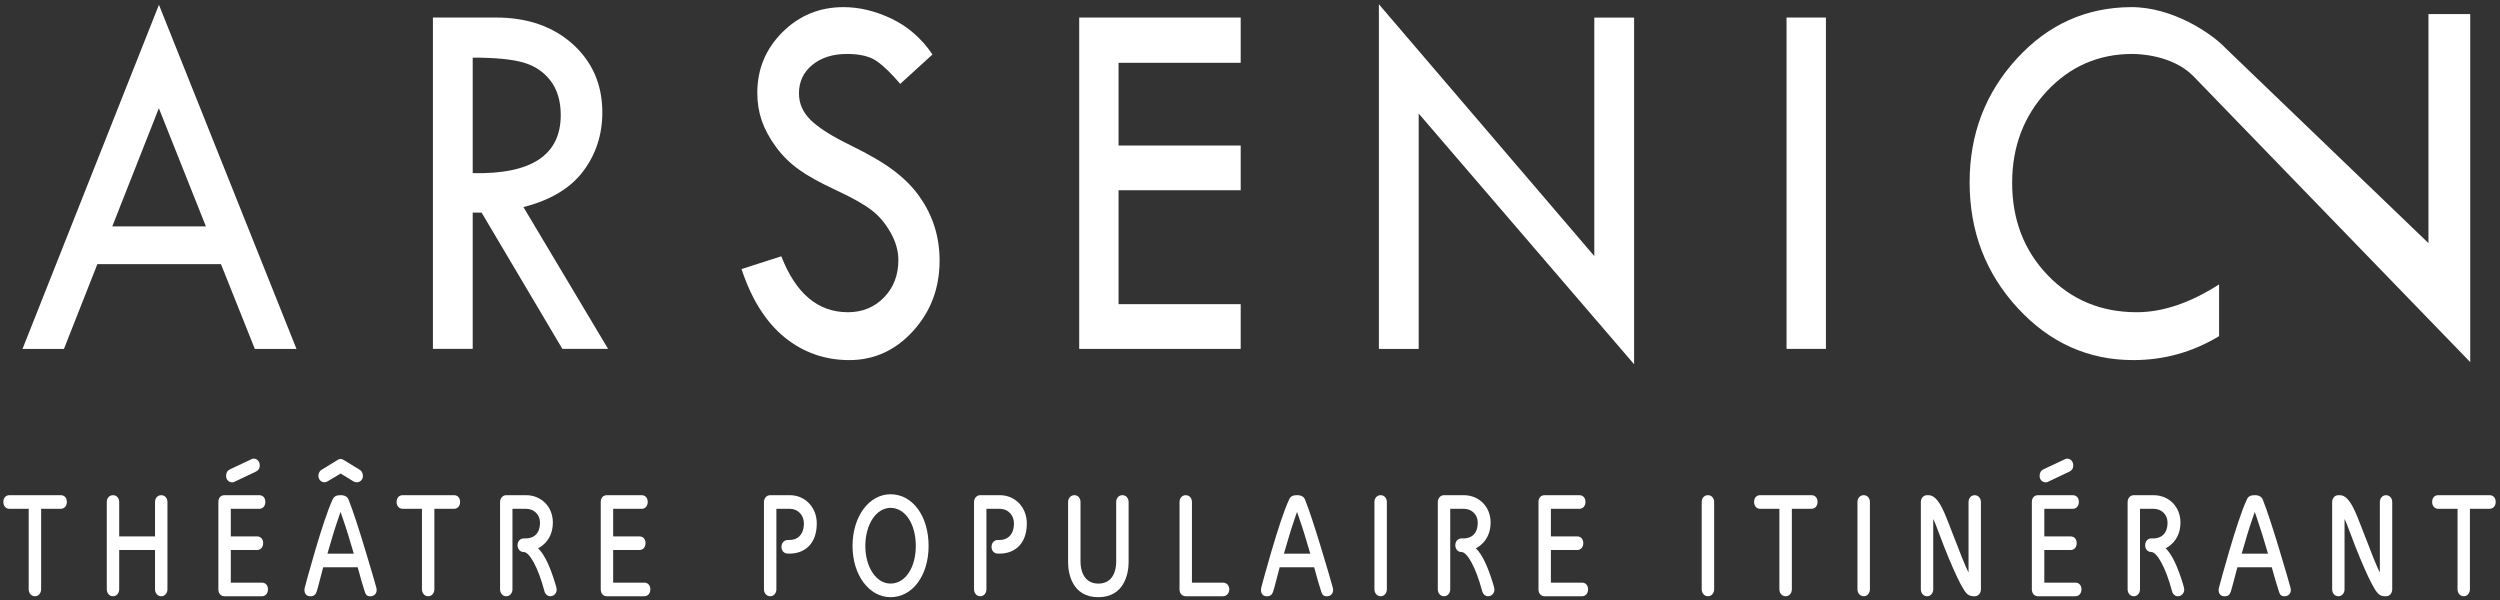 <?xml version="1.0" encoding="UTF-8" standalone="no"?>
<svg width="325px" height="78px" viewBox="0 0 325 78" version="1.1" xmlns="http://www.w3.org/2000/svg" xmlns:xlink="http://www.w3.org/1999/xlink">
    <rect x="0" y="0" width="325" height="78" fill="#333333" stroke="none"/>
    <title>arsenic</title>
    <defs></defs>
    <g id="Page-1" stroke="none" stroke-width="1" fill="none" fill-rule="evenodd">
        <g id="arsenic" fill="#FFFFFF">
            <path d="M3.731,66.144 L1.223,66.144 C0.756,66.144 0.436,65.775 0.436,65.249 C0.436,64.715 0.756,64.374 1.223,64.374 L7.902,64.374 C8.369,64.374 8.69,64.715 8.69,65.249 C8.69,65.775 8.369,66.144 7.902,66.144 L5.346,66.144 L5.346,76.597 C5.346,77.122 5.005,77.511 4.538,77.511 C4.071,77.511 3.731,77.122 3.731,76.597 L3.731,66.144" id="Fill-267"></path>
            <path d="M20.153,71.502 L15.496,71.502 L15.496,76.598 C15.496,77.122 15.155,77.512 14.688,77.512 C14.222,77.512 13.882,77.122 13.882,76.598 L13.882,65.269 C13.882,64.735 14.222,64.375 14.688,64.375 C15.155,64.375 15.496,64.735 15.496,65.269 L15.496,69.733 L20.153,69.733 L20.153,65.269 C20.153,64.735 20.493,64.375 20.96,64.375 C21.427,64.375 21.768,64.735 21.768,65.269 L21.768,76.598 C21.768,77.122 21.427,77.512 20.96,77.512 C20.493,77.512 20.153,77.122 20.153,76.598 L20.153,71.502" id="Fill-268"></path>
            <path d="M29.177,77.512 C28.71,77.512 28.389,77.143 28.389,76.618 L28.389,65.251 C28.389,64.717 28.71,64.376 29.177,64.376 L33.708,64.376 C34.175,64.376 34.495,64.717 34.495,65.251 C34.495,65.776 34.175,66.146 33.708,66.146 L30.003,66.146 L30.003,69.734 L33.426,69.734 C33.883,69.734 34.213,70.074 34.213,70.609 C34.213,71.134 33.883,71.503 33.426,71.503 L30.003,71.503 L30.003,75.743 L34.048,75.743 C34.515,75.743 34.836,76.083 34.836,76.618 C34.836,77.143 34.515,77.512 34.048,77.512 L29.177,77.512 Z M30.47,62.636 C30.363,62.704 30.266,62.704 30.178,62.704 C29.77,62.704 29.391,62.392 29.391,61.868 C29.391,61.459 29.556,61.177 29.896,61.012 L32.667,59.709 C32.813,59.641 32.861,59.621 32.979,59.621 C33.426,59.621 33.766,59.991 33.766,60.496 C33.766,60.993 33.514,61.177 33.261,61.313 L30.47,62.636 L30.47,62.636 Z" id="Fill-269"></path>
            <path d="M42.016,73.744 C41.655,75.027 41.393,76.233 41.159,76.924 C41.033,77.312 40.78,77.517 40.362,77.517 C39.827,77.517 39.575,77.167 39.575,76.68 L39.613,76.418 C39.74,75.903 41.977,67.589 43.23,64.964 C43.416,64.517 43.736,64.371 44.271,64.371 C44.796,64.371 45.186,64.556 45.331,65.002 C46.353,67.473 48.695,75.533 48.929,76.418 L48.968,76.68 C48.968,77.167 48.656,77.517 48.122,77.517 C47.713,77.517 47.548,77.312 47.422,76.924 C47.188,76.233 46.848,75.027 46.498,73.744 L42.016,73.744 Z M44.291,61.56 L42.569,62.582 C42.424,62.66 42.316,62.698 42.19,62.698 C41.733,62.698 41.393,62.338 41.393,61.842 C41.393,61.6 41.5,61.259 41.802,61.074 L43.892,59.791 C44.019,59.704 44.164,59.664 44.291,59.664 C44.397,59.664 44.563,59.723 44.67,59.791 L46.799,61.094 C47.062,61.259 47.179,61.619 47.179,61.862 C47.179,62.396 46.799,62.698 46.353,62.698 C46.206,62.698 46.061,62.64 45.953,62.582 L44.291,61.56 Z M45.992,71.975 C45.486,70.224 45.039,68.756 44.572,67.424 C44.466,67.142 44.291,66.636 44.271,66.549 C44.252,66.568 44.077,67.142 43.97,67.424 C43.503,68.756 43.075,70.224 42.569,71.975 L45.992,71.975 L45.992,71.975 Z" id="Fill-270"></path>
            <path d="M54.854,66.144 L52.346,66.144 C51.879,66.144 51.558,65.775 51.558,65.249 C51.558,64.715 51.879,64.374 52.346,64.374 L59.025,64.374 C59.492,64.374 59.813,64.715 59.813,65.249 C59.813,65.775 59.492,66.144 59.025,66.144 L56.468,66.144 L56.468,76.597 C56.468,77.122 56.128,77.511 55.661,77.511 C55.194,77.511 54.854,77.122 54.854,76.597 L54.854,66.144" id="Fill-271"></path>
            <path d="M65.007,65.288 C65.007,64.764 65.347,64.374 65.813,64.374 L68.371,64.374 C70.384,64.374 71.871,65.881 71.871,67.933 C71.871,70.461 69.946,71.278 69.946,71.278 C70.812,72.076 71.541,73.787 72.134,75.702 C72.212,75.926 72.367,76.432 72.367,76.674 C72.367,77.005 72.104,77.511 71.541,77.511 C71.19,77.511 70.879,77.248 70.772,76.84 C69.937,73.68 68.809,71.764 68.089,71.764 C67.836,71.764 67.642,71.666 67.496,71.502 C67.369,71.336 67.281,71.132 67.281,70.889 C67.281,70.364 67.622,69.994 68.089,69.994 L68.371,69.994 C68.809,69.994 70.199,69.849 70.199,67.933 C70.199,66.922 69.45,66.144 68.371,66.144 L66.62,66.144 L66.62,76.597 C66.62,77.122 66.28,77.511 65.813,77.511 C65.347,77.511 65.007,77.122 65.007,76.597 L65.007,65.288" id="Fill-272"></path>
            <path d="M78.885,77.512 C78.418,77.512 78.097,77.143 78.097,76.618 L78.097,65.251 C78.097,64.717 78.418,64.376 78.885,64.376 L83.416,64.376 C83.883,64.376 84.203,64.717 84.203,65.251 C84.203,65.776 83.883,66.146 83.416,66.146 L79.711,66.146 L79.711,69.734 L83.134,69.734 C83.591,69.734 83.921,70.074 83.921,70.609 C83.921,71.134 83.591,71.503 83.134,71.503 L79.711,71.503 L79.711,75.743 L83.756,75.743 C84.223,75.743 84.544,76.083 84.544,76.618 C84.544,77.143 84.223,77.512 83.756,77.512 L78.885,77.512" id="Fill-273"></path>
            <path d="M99.315,65.288 C99.315,64.764 99.655,64.374 100.122,64.374 L102.68,64.374 C104.653,64.374 106.18,65.94 106.18,68.04 C106.18,70.957 104.333,71.968 102.68,71.968 L102.417,71.968 C101.95,71.968 101.591,71.628 101.591,71.093 C101.591,70.568 101.95,70.198 102.417,70.198 L102.68,70.198 C103.545,70.198 104.508,69.625 104.508,68.04 C104.508,66.98 103.739,66.144 102.68,66.144 L100.93,66.144 L100.93,76.597 C100.93,77.122 100.589,77.511 100.122,77.511 C99.655,77.511 99.315,77.122 99.315,76.597 L99.315,65.288" id="Fill-274"></path>
            <path d="M110.829,70.972 C110.829,67.142 112.978,64.254 115.769,64.254 C118.637,64.254 120.718,67.083 120.718,70.972 C120.718,74.804 118.637,77.633 115.769,77.633 C112.978,77.633 110.829,74.745 110.829,70.972 M119.055,70.972 C119.055,68.143 117.703,66.023 115.769,66.023 C113.892,66.023 112.492,68.202 112.492,70.972 C112.492,73.704 113.892,75.864 115.769,75.864 C117.703,75.864 119.055,73.764 119.055,70.972" id="Fill-275"></path>
            <path d="M126.623,65.288 C126.623,64.764 126.963,64.374 127.43,64.374 L129.987,64.374 C131.961,64.374 133.487,65.94 133.487,68.04 C133.487,70.957 131.64,71.968 129.987,71.968 L129.725,71.968 C129.258,71.968 128.898,71.628 128.898,71.093 C128.898,70.568 129.258,70.198 129.725,70.198 L129.987,70.198 C130.853,70.198 131.815,69.625 131.815,68.04 C131.815,66.98 131.047,66.144 129.987,66.144 L128.236,66.144 L128.236,76.597 C128.236,77.122 127.896,77.511 127.43,77.511 C126.963,77.511 126.623,77.122 126.623,76.597 L126.623,65.288" id="Fill-276"></path>
            <path d="M145.105,65.268 C145.105,64.743 145.445,64.373 145.912,64.373 C146.379,64.373 146.719,64.743 146.719,65.268 L146.719,73.115 C146.719,74.515 146.175,77.636 142.781,77.636 C139.368,77.636 138.853,74.515 138.853,73.115 L138.853,65.268 C138.853,64.743 139.213,64.373 139.68,64.373 C140.127,64.373 140.467,64.743 140.467,65.268 L140.467,73.066 C140.467,74.048 140.847,75.867 142.791,75.867 C144.745,75.867 145.105,74.048 145.105,73.066 L145.105,65.268" id="Fill-277"></path>
            <path d="M154.146,77.512 C153.679,77.512 153.339,77.143 153.339,76.618 L153.339,65.271 C153.339,64.736 153.679,64.376 154.146,64.376 C154.612,64.376 154.953,64.736 154.953,65.271 L154.953,75.743 L158.979,75.743 C159.445,75.743 159.805,76.083 159.805,76.618 C159.805,77.143 159.445,77.512 158.979,77.512 L154.146,77.512" id="Fill-278"></path>
            <path d="M166.357,73.744 C165.998,75.027 165.735,76.233 165.502,76.924 C165.375,77.312 165.123,77.517 164.714,77.517 C164.17,77.517 163.927,77.167 163.927,76.68 L163.956,76.418 C164.082,75.903 166.318,67.589 167.573,64.964 C167.758,64.517 168.078,64.371 168.613,64.371 C169.139,64.371 169.527,64.556 169.673,65.002 C170.694,67.473 173.038,75.533 173.271,76.418 L173.31,76.68 C173.31,77.167 172.999,77.517 172.464,77.517 C172.056,77.517 171.89,77.312 171.764,76.924 C171.53,76.233 171.19,75.027 170.84,73.744 L166.357,73.744 Z M170.335,71.975 C169.829,70.224 169.382,68.756 168.915,67.424 C168.808,67.142 168.633,66.636 168.613,66.549 C168.594,66.568 168.419,67.142 168.312,67.424 C167.846,68.756 167.417,70.224 166.912,71.975 L170.335,71.975 L170.335,71.975 Z" id="Fill-279"></path>
            <path d="M178.677,65.268 C178.677,64.743 179.018,64.373 179.484,64.373 C179.951,64.373 180.291,64.743 180.291,65.268 L180.291,76.596 C180.291,77.121 179.951,77.51 179.484,77.51 C179.018,77.51 178.677,77.121 178.677,76.596 L178.677,65.268" id="Fill-280"></path>
            <path d="M186.915,65.288 C186.915,64.764 187.255,64.374 187.722,64.374 L190.279,64.374 C192.292,64.374 193.779,65.881 193.779,67.933 C193.779,70.461 191.854,71.278 191.854,71.278 C192.72,72.076 193.449,73.787 194.042,75.702 C194.12,75.926 194.275,76.432 194.275,76.674 C194.275,77.005 194.003,77.511 193.449,77.511 C193.089,77.511 192.788,77.248 192.681,76.84 C191.845,73.68 190.717,71.764 189.997,71.764 C189.744,71.764 189.55,71.666 189.404,71.502 C189.277,71.336 189.19,71.132 189.19,70.889 C189.19,70.364 189.53,69.994 189.997,69.994 L190.279,69.994 C190.717,69.994 192.107,69.849 192.107,67.933 C192.107,66.922 191.358,66.144 190.279,66.144 L188.529,66.144 L188.529,76.597 C188.529,77.122 188.188,77.511 187.722,77.511 C187.255,77.511 186.915,77.122 186.915,76.597 L186.915,65.288" id="Fill-281"></path>
            <path d="M200.791,77.512 C200.324,77.512 200.004,77.143 200.004,76.618 L200.004,65.251 C200.004,64.717 200.324,64.376 200.791,64.376 L205.322,64.376 C205.789,64.376 206.109,64.717 206.109,65.251 C206.109,65.776 205.789,66.146 205.322,66.146 L201.617,66.146 L201.617,69.734 L205.04,69.734 C205.497,69.734 205.828,70.074 205.828,70.609 C205.828,71.134 205.497,71.503 205.04,71.503 L201.617,71.503 L201.617,75.743 L205.662,75.743 C206.129,75.743 206.45,76.083 206.45,76.618 C206.45,77.143 206.129,77.512 205.662,77.512 L200.791,77.512" id="Fill-282"></path>
            <path d="M221.223,65.268 C221.223,64.743 221.563,64.373 222.03,64.373 C222.5,64.373 222.84,64.743 222.84,65.268 L222.84,76.596 C222.84,77.121 222.5,77.51 222.03,77.51 C221.563,77.51 221.223,77.121 221.223,76.596 L221.223,65.268" id="Fill-283"></path>
            <path d="M231.32,66.144 L228.81,66.144 C228.35,66.144 228.03,65.775 228.03,65.249 C228.03,64.715 228.35,64.374 228.81,64.374 L235.49,64.374 C235.96,64.374 236.28,64.715 236.28,65.249 C236.28,65.775 235.96,66.144 235.49,66.144 L232.94,66.144 L232.94,76.597 C232.94,77.122 232.6,77.511 232.13,77.511 C231.66,77.511 231.32,77.122 231.32,76.597 L231.32,66.144" id="Fill-284"></path>
            <path d="M241.47,65.268 C241.47,64.743 241.82,64.373 242.28,64.373 C242.75,64.373 243.09,64.743 243.09,65.268 L243.09,76.596 C243.09,77.121 242.75,77.51 242.28,77.51 C241.82,77.51 241.47,77.121 241.47,76.596 L241.47,65.268" id="Fill-285"></path>
            <path d="M256.54,77.512 C256.25,77.512 255.87,77.387 255.66,77.143 C255.15,76.579 254.6,75.432 253.94,73.963 C253.54,73.089 253.13,72.048 252.73,71.057 C252.34,70.055 252,69.101 251.61,68.12 C251.5,67.838 251.39,67.595 251.32,67.469 L251.32,76.599 C251.32,77.123 250.98,77.512 250.52,77.512 C250.05,77.512 249.71,77.123 249.71,76.599 L249.71,65.29 C249.71,64.756 250.05,64.376 250.52,64.376 L250.73,64.376 C252.07,64.376 252.92,67.06 253.54,68.586 C253.83,69.306 254.11,70.094 254.41,70.813 C254.9,72.097 255.21,72.903 255.55,73.662 C255.66,73.905 255.83,74.294 255.91,74.411 L255.91,65.29 C255.91,64.756 256.25,64.376 256.71,64.376 C257.18,64.376 257.52,64.756 257.52,65.29 L257.52,76.599 C257.52,77.123 257.18,77.512 256.71,77.512 L256.54,77.512" id="Fill-286"></path>
            <path d="M264.93,77.512 C264.47,77.512 264.14,77.143 264.14,76.618 L264.14,65.251 C264.14,64.717 264.47,64.376 264.93,64.376 L269.46,64.376 C269.93,64.376 270.25,64.717 270.25,65.251 C270.25,65.776 269.93,66.146 269.46,66.146 L265.76,66.146 L265.76,69.734 L269.18,69.734 C269.65,69.734 269.97,70.074 269.97,70.609 C269.97,71.134 269.65,71.503 269.18,71.503 L265.76,71.503 L265.76,75.743 L269.8,75.743 C270.27,75.743 270.59,76.083 270.59,76.618 C270.59,77.143 270.27,77.512 269.8,77.512 L264.93,77.512 Z M266.23,62.636 C266.12,62.704 266.02,62.704 265.93,62.704 C265.53,62.704 265.15,62.392 265.15,61.868 C265.15,61.459 265.31,61.177 265.65,61.012 L268.42,59.709 C268.57,59.641 268.62,59.621 268.73,59.621 C269.18,59.621 269.52,59.991 269.52,60.496 C269.52,60.993 269.27,61.177 269.02,61.313 L266.23,62.636 L266.23,62.636 Z" id="Fill-287"></path>
            <path d="M276.59,65.288 C276.59,64.764 276.93,64.374 277.4,64.374 L279.95,64.374 C281.97,64.374 283.46,65.881 283.46,67.933 C283.46,70.461 281.53,71.278 281.53,71.278 C282.39,72.076 283.12,73.787 283.72,75.702 C283.79,75.926 283.95,76.432 283.95,76.674 C283.95,77.005 283.68,77.511 283.12,77.511 C282.76,77.511 282.46,77.248 282.36,76.84 C281.52,73.68 280.39,71.764 279.67,71.764 C279.42,71.764 279.23,71.666 279.08,71.502 C278.95,71.336 278.87,71.132 278.87,70.889 C278.87,70.364 279.21,69.994 279.67,69.994 L279.95,69.994 C280.39,69.994 281.78,69.849 281.78,67.933 C281.78,66.922 281.03,66.144 279.95,66.144 L278.2,66.144 L278.2,76.597 C278.2,77.122 277.86,77.511 277.4,77.511 C276.93,77.511 276.59,77.122 276.59,76.597 L276.59,65.288" id="Fill-288"></path>
            <path d="M290.86,73.744 C290.5,75.027 290.23,76.233 290,76.924 C289.88,77.312 289.63,77.517 289.21,77.517 C288.67,77.517 288.42,77.167 288.42,76.68 L288.46,76.418 C288.59,75.903 290.82,67.589 292.08,64.964 C292.26,64.517 292.58,64.371 293.12,64.371 C293.63,64.371 294.03,64.556 294.18,65.002 C295.2,67.473 297.54,75.533 297.77,76.418 L297.81,76.68 C297.81,77.167 297.5,77.517 296.97,77.517 C296.56,77.517 296.39,77.312 296.27,76.924 C296.03,76.233 295.69,75.027 295.33,73.744 L290.86,73.744 Z M294.84,71.975 C294.33,70.224 293.88,68.756 293.42,67.424 C293.31,67.142 293.14,66.636 293.12,66.549 C293.1,66.568 292.92,67.142 292.82,67.424 C292.35,68.756 291.92,70.224 291.42,71.975 L294.84,71.975 L294.84,71.975 Z" id="Fill-289"></path>
            <path d="M310,77.512 C309.72,77.512 309.34,77.387 309.13,77.143 C308.62,76.579 308.07,75.432 307.41,73.963 C307.01,73.089 306.6,72.048 306.2,71.057 C305.81,70.055 305.47,69.101 305.08,68.12 C304.97,67.838 304.86,67.595 304.79,67.469 L304.79,76.599 C304.79,77.123 304.45,77.512 303.99,77.512 C303.52,77.512 303.18,77.123 303.18,76.599 L303.18,65.29 C303.18,64.756 303.52,64.376 303.99,64.376 L304.2,64.376 C305.54,64.376 306.39,67.06 307.01,68.586 C307.3,69.306 307.58,70.094 307.88,70.813 C308.37,72.097 308.68,72.903 309.02,73.662 C309.13,73.905 309.3,74.294 309.38,74.411 L309.38,65.29 C309.38,64.756 309.72,64.376 310.18,64.376 C310.65,64.376 310.99,64.756 310.99,65.29 L310.99,76.599 C310.99,77.123 310.65,77.512 310.18,77.512 L310,77.512" id="Fill-290"></path>
            <path d="M319.48,66.144 L316.97,66.144 C316.5,66.144 316.18,65.775 316.18,65.249 C316.18,64.715 316.5,64.374 316.97,64.374 L323.65,64.374 C324.11,64.374 324.44,64.715 324.44,65.249 C324.44,65.775 324.11,66.144 323.65,66.144 L321.09,66.144 L321.09,76.597 C321.09,77.122 320.75,77.511 320.28,77.511 C319.82,77.511 319.48,77.122 319.48,76.597 L319.48,66.144" id="Fill-291"></path>
            <path d="M20.662,0.622 L38.543,45.359 L33.127,45.359 L28.723,34.333 L12.659,34.333 L8.313,45.359 L2.926,45.359 L20.662,0.622 Z M20.652,14.07 L14.595,29.433 L26.768,29.433 L20.652,14.07 L20.652,14.07 Z" id="Fill-292"></path>
            <path d="M56.279,2.28 L64.486,2.28 C68.57,2.28 71.896,3.438 74.463,5.742 C77.02,8.057 78.303,11.012 78.303,14.62 C78.303,17.498 77.477,20.055 75.813,22.263 C74.151,24.47 71.564,26.025 68.045,26.92 L79.052,45.356 L73.11,45.356 L62.609,27.64 L61.452,27.64 L61.452,45.356 L56.279,45.356 L56.279,2.28 Z M61.452,7.492 L61.452,22.505 C69.075,22.681 72.897,20.162 72.897,14.96 C72.897,13.132 72.449,11.644 71.555,10.477 C70.67,9.321 69.475,8.533 67.996,8.115 C66.509,7.696 64.321,7.492 61.452,7.492 L61.452,7.492 Z" id="Fill-293"></path>
            <path d="M121.222,7.082 L117.03,10.903 C115.922,9.601 114.921,8.618 114.017,7.977 C113.122,7.334 111.819,7.014 110.117,7.014 C108.26,7.014 106.753,7.491 105.596,8.443 C104.438,9.396 103.865,10.631 103.865,12.138 C103.865,13.441 104.361,14.588 105.372,15.59 C106.384,16.591 108.104,17.69 110.545,18.876 C112.976,20.062 114.872,21.171 116.224,22.202 C117.575,23.223 118.693,24.351 119.559,25.596 C120.434,26.83 121.075,28.133 121.504,29.514 C121.932,30.885 122.146,32.334 122.146,33.87 C122.146,37.458 120.998,40.501 118.703,43.029 C116.418,45.548 113.646,46.812 110.399,46.812 C107.229,46.812 104.429,45.82 101.998,43.856 C99.577,41.882 97.7,38.916 96.397,34.978 L101.57,33.316 C103.457,38.167 106.335,40.589 110.225,40.589 C112.101,40.589 113.676,39.947 114.921,38.664 C116.165,37.39 116.787,35.766 116.787,33.811 C116.787,32.645 116.467,31.469 115.806,30.291 C115.154,29.115 114.347,28.133 113.375,27.375 C112.402,26.607 110.856,25.731 108.727,24.74 C106.607,23.758 104.974,22.853 103.836,22.027 C102.688,21.2 101.697,20.228 100.87,19.09 C100.034,17.953 99.422,16.815 99.032,15.697 C98.644,14.569 98.449,13.364 98.449,12.08 C98.449,8.988 99.538,6.362 101.716,4.185 C103.895,2.016 106.549,0.927 109.65,0.927 C111.722,0.927 113.813,1.432 115.932,2.444 C118.052,3.465 119.812,5.001 121.222,7.082" id="Fill-294"></path>
            <polyline id="Fill-295" points="140.297 2.28 161.29 2.28 161.29 8.164 145.411 8.164 145.411 18.918 161.29 18.918 161.29 24.732 145.411 24.732 145.411 39.541 161.29 39.541 161.29 45.356 140.297 45.356 140.297 2.28"></polyline>
            <polyline id="Fill-296" points="179.257 0.554 207.26 33.292 207.26 2.285 212.433 2.285 212.433 47.353 184.43 14.76 184.43 45.359 179.257 45.359 179.257 0.554"></polyline>
            <polygon id="Fill-297" points="232.25 45.355 237.37 45.355 237.37 2.28 232.25 2.28"></polygon>
            <path d="M277.22,7.013 C277.96,7.013 282.34,7.12 285.09,9.853 L321.13,47.075 L321.13,1.831 L315.7,1.831 L315.7,31.604 L289.35,6.285 C287.54,4.349 282.4,0.878 276.98,0.927 C271.21,0.976 266.28,3.153 262.19,7.616 C258.1,12.08 256.05,17.437 256.05,23.699 C256.05,30.078 258.13,35.522 262.29,40.035 C266.45,44.556 271.47,46.811 277.33,46.811 C281.34,46.811 285.05,45.771 288.48,43.7 L288.48,36.972 C284.72,39.383 281.16,40.588 277.78,40.588 C273.14,40.588 269.28,38.984 266.2,35.775 C263.12,32.567 261.58,28.561 261.58,23.767 C261.58,19.061 263.09,15.094 266.09,11.856 C269.11,8.627 272.82,7.013 277.22,7.013" id="Fill-298"></path>
        </g>
    </g>
</svg>
